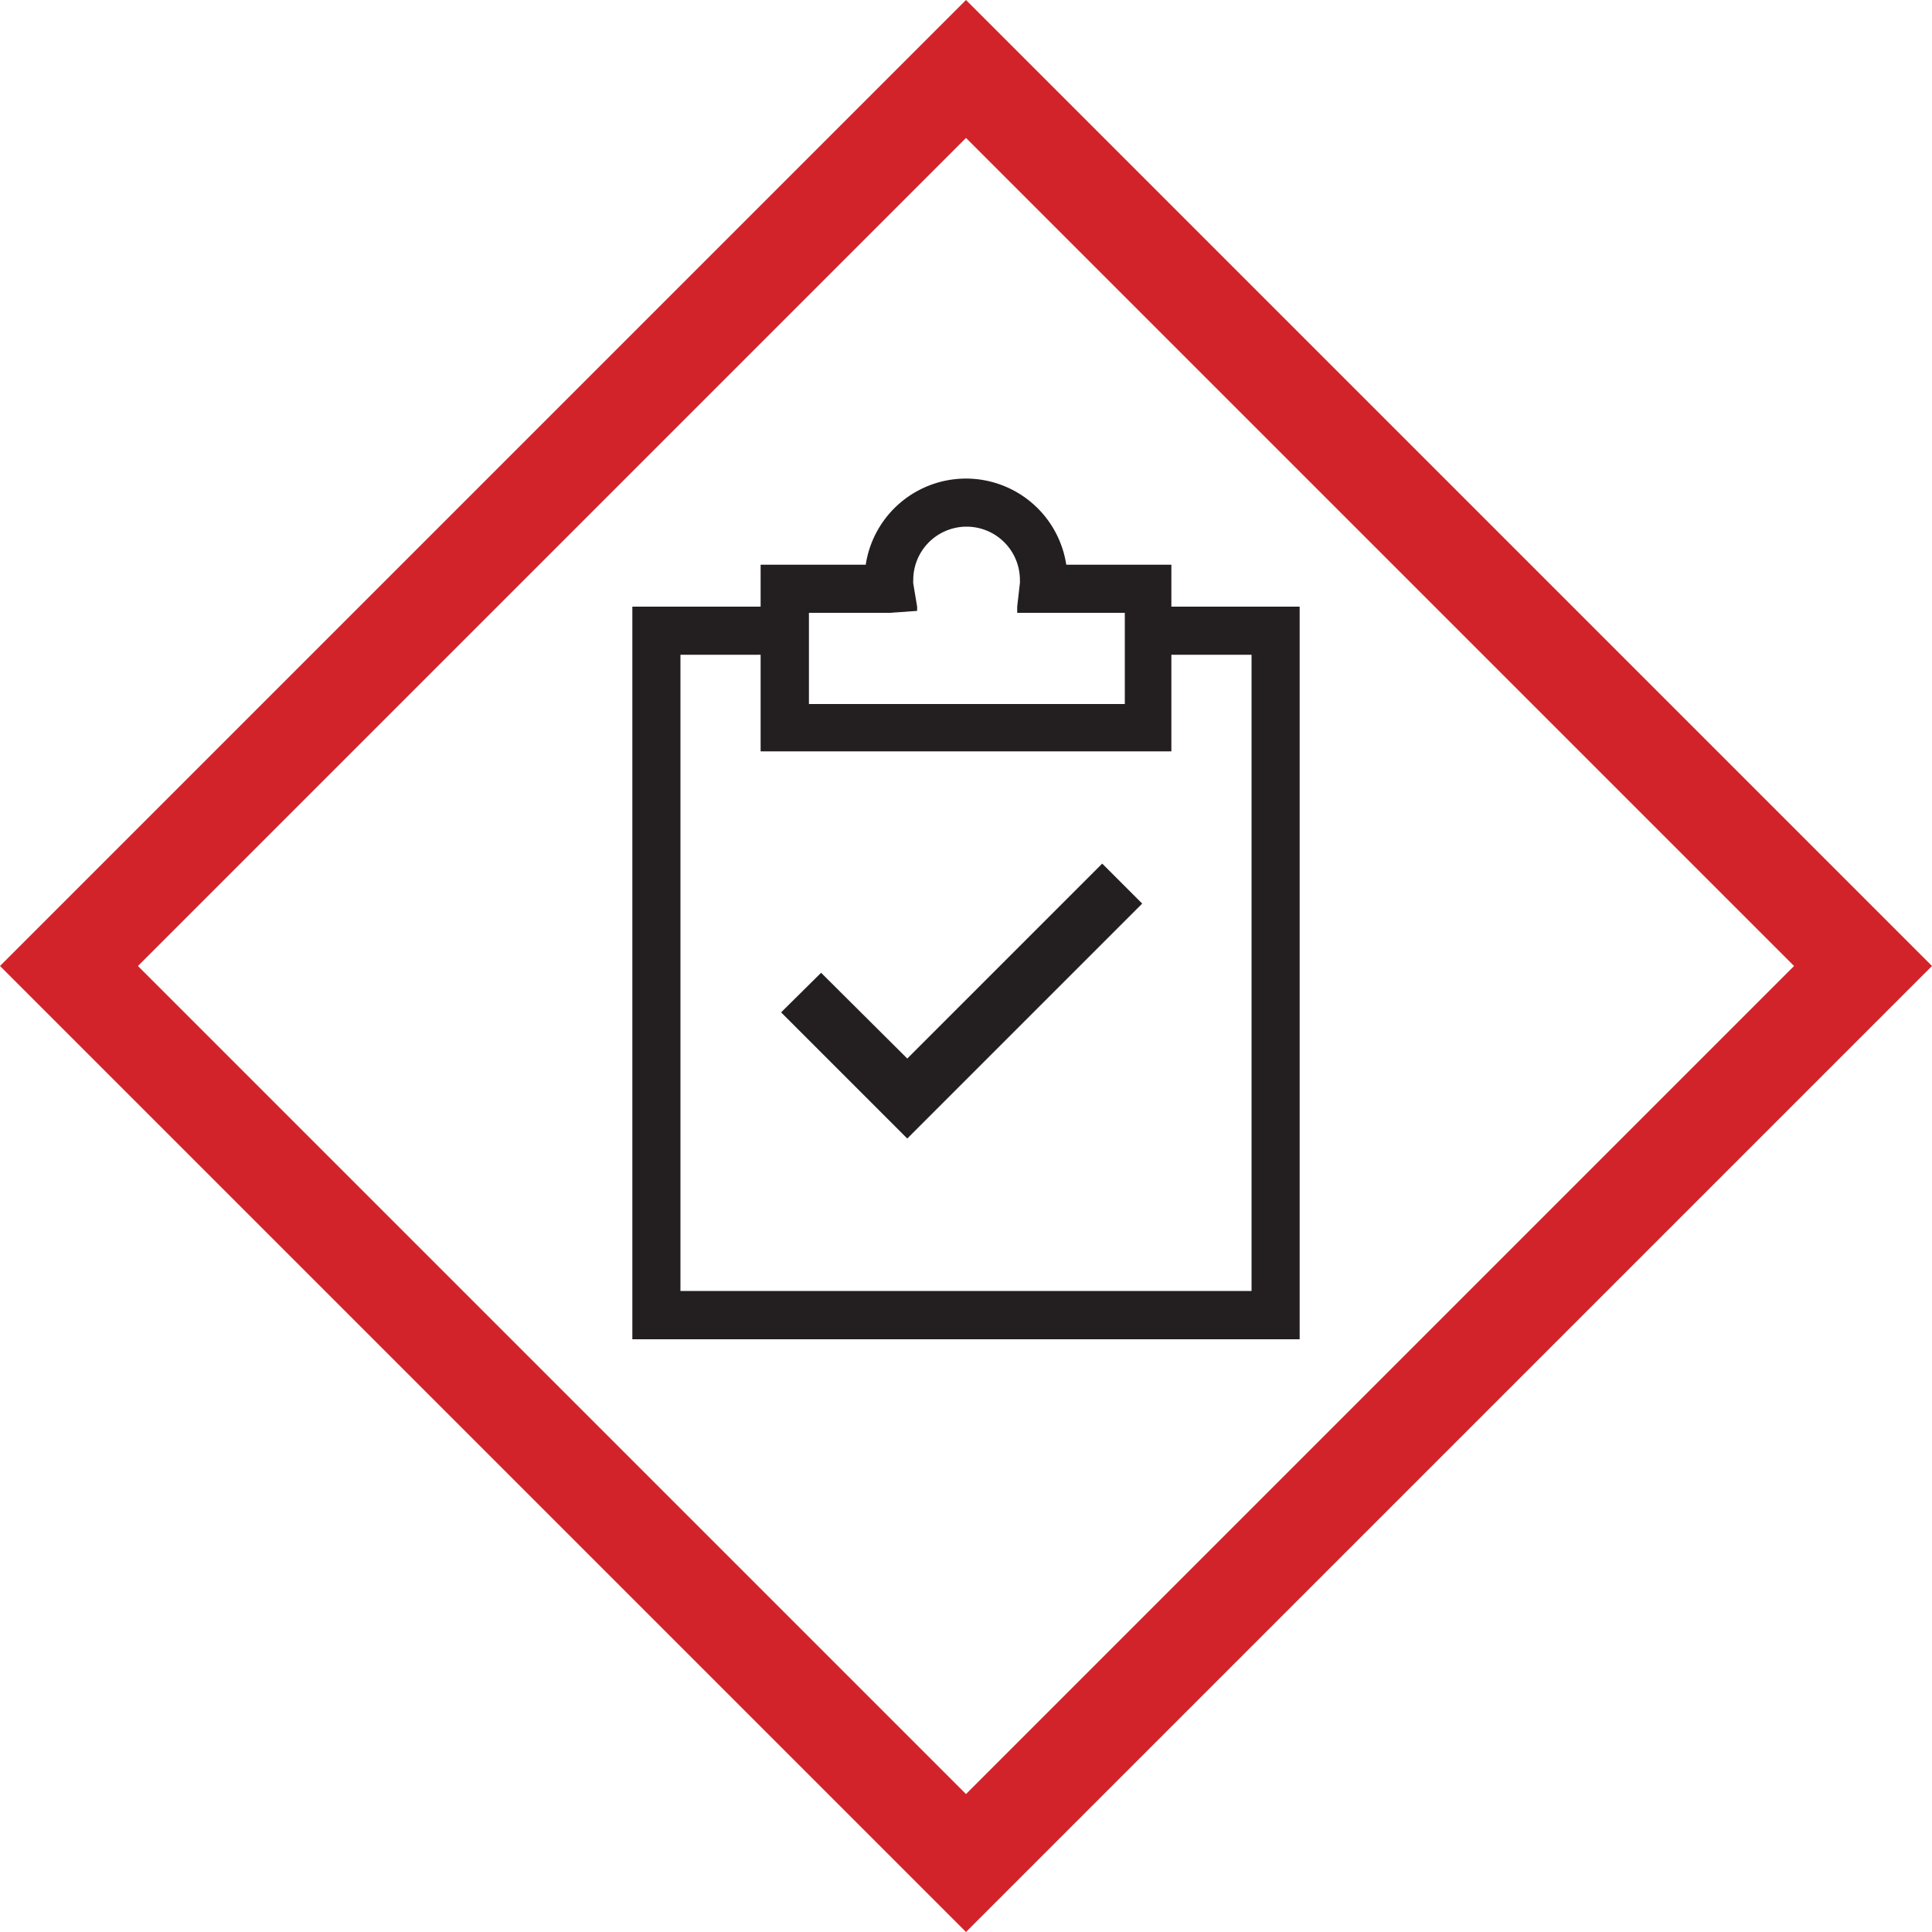 <svg xmlns="http://www.w3.org/2000/svg" viewBox="0 0 100 100"><defs><style>.cls-1{fill:#231f20;}.cls-2{fill:#d2232a;}</style></defs><title>Minu meelespea evakuatsiooniks</title><g id="Layer_2" data-name="Layer 2"><g id="Layer_1-2" data-name="Layer 1"><polygon class="cls-1" points="46.96 54.79 42.5 50.35 40.43 52.4 46.96 58.93 59.12 46.77 57.05 44.7 46.96 54.79"/><path class="cls-1" d="M60.63,31.4V29.23H55.19a5.25,5.25,0,0,0-10.38,0H39.37V31.4H32.73V69.32H67.27V31.4ZM47.27,30.2a1.13,1.13,0,0,1,0-.18,2.76,2.76,0,1,1,5.52,0,1.1,1.1,0,0,1,0,.16l-.14,1.22,0,.32h5.57v4.72H41.87V31.72h4.18l1.42-.1,0-.22ZM64.78,66.82H35.22V33.89h4.15v5H60.63v-5h4.15Z"/><path class="cls-2" d="M50,0,1.79,48.21,0,50l50,50,50-50ZM7.14,50,50,7.14,92.86,50,50,92.86Z"/></g></g></svg>
